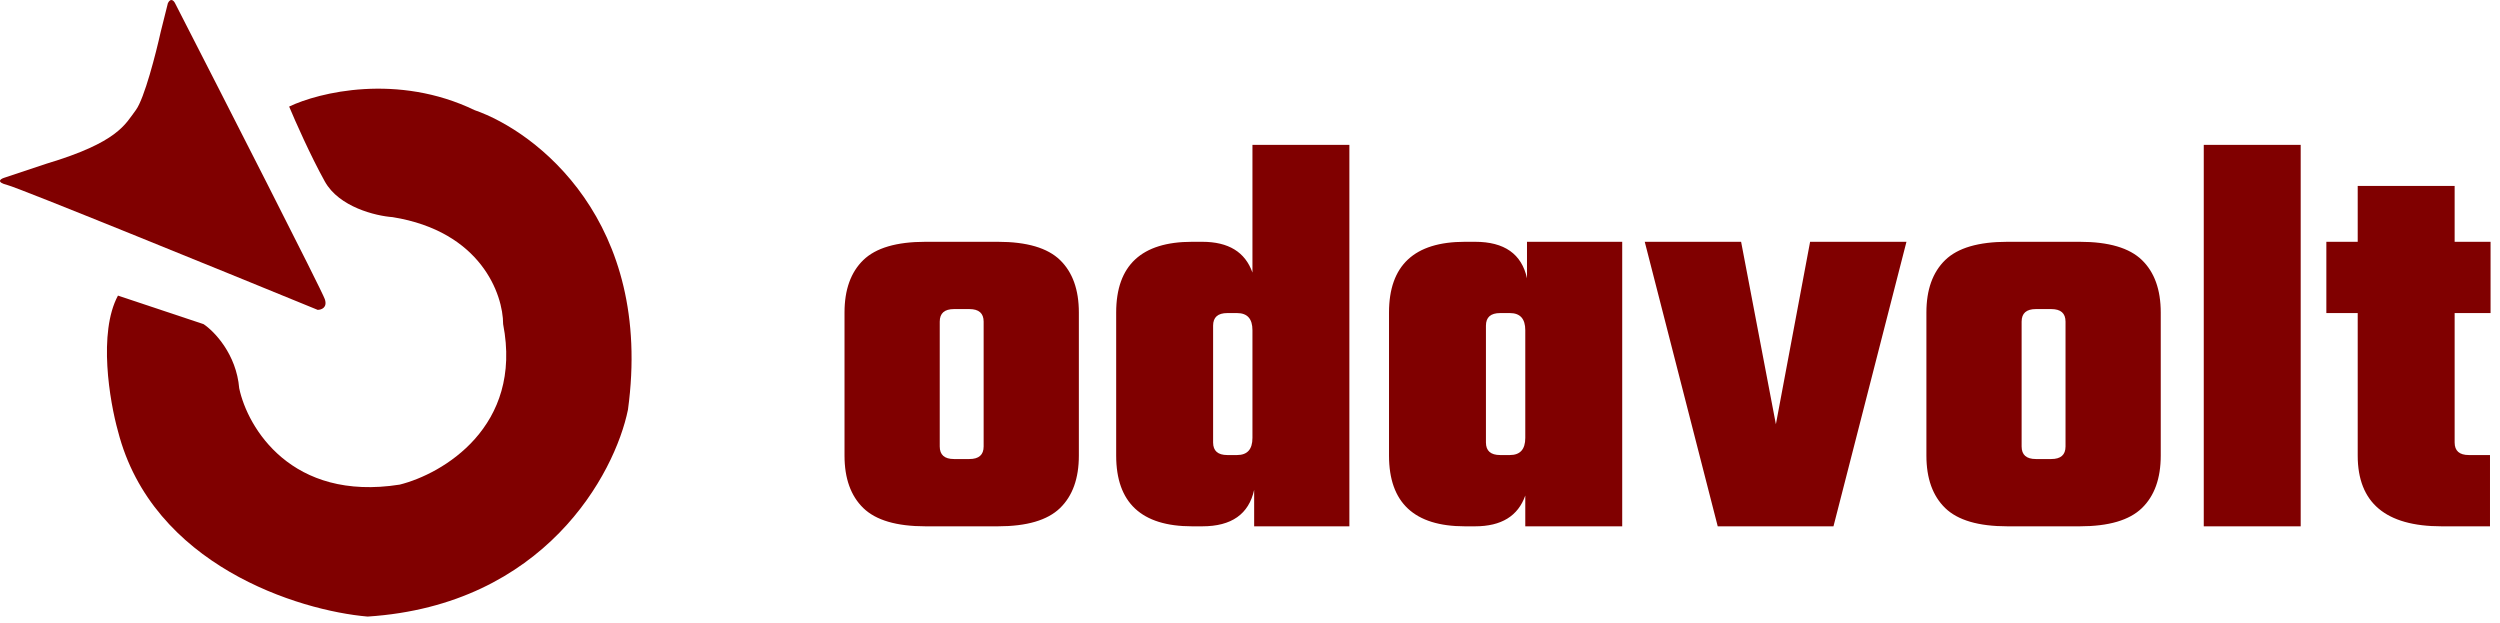 <svg width="285" height="71" viewBox="0 0 285 71" fill="none" xmlns="http://www.w3.org/2000/svg">
<path d="M37.029 34.105C37.354 35.08 36.622 35.324 36.216 35.324C24.967 30.716 2.145 21.419 0.844 21.094C-0.457 20.769 0.031 20.417 0.437 20.281L5.316 18.655C13.448 16.215 14.261 14.183 15.48 12.556C16.456 11.255 17.784 6.051 18.326 3.612L19.14 0.359C19.465 -0.291 19.817 0.088 19.953 0.359C25.509 11.201 36.703 33.129 37.029 34.105Z" fill="#800000"/>
<path d="M37.029 20.688C38.655 23.615 42.856 24.618 44.754 24.753C54.837 26.38 57.357 33.562 57.357 36.951C59.634 48.66 50.446 54.026 45.567 55.246C33.207 57.198 28.22 48.741 27.271 44.269C26.946 40.366 24.425 37.764 23.205 36.951L13.448 33.698C11.171 37.926 12.499 45.76 13.448 49.148C17.351 64.435 34.047 69.612 41.908 70.289C62.074 68.988 70.097 54.026 71.587 46.708C74.515 25.241 61.152 14.996 54.105 12.556C45.323 8.328 36.351 10.524 32.963 12.15C33.641 13.776 35.403 17.76 37.029 20.688Z" fill="#800000"/>
<path d="M105.505 27.565H113.76C117.053 27.565 119.415 28.258 120.845 29.645C122.275 31.032 122.99 33.025 122.99 35.625V51.94C122.99 54.54 122.275 56.533 120.845 57.92C119.415 59.307 117.053 60 113.76 60H105.505C102.212 60 99.85 59.307 98.42 57.92C96.99 56.533 96.275 54.54 96.275 51.94V35.625C96.275 33.025 96.99 31.032 98.42 29.645C99.85 28.258 102.212 27.565 105.505 27.565ZM112.135 50.9V36.665C112.135 35.712 111.593 35.235 110.51 35.235H108.755C107.672 35.235 107.13 35.712 107.13 36.665V50.9C107.13 51.853 107.672 52.33 108.755 52.33H110.51C111.593 52.33 112.135 51.853 112.135 50.9ZM142.779 16.515H153.829V60H142.974V55.84C142.367 58.613 140.396 60 137.059 60H135.889C130.126 60 127.244 57.313 127.244 51.94V35.625C127.244 30.252 130.126 27.565 135.889 27.565H137.059C140.049 27.565 141.956 28.735 142.779 31.075V16.515ZM139.919 51.875H141.024C142.194 51.875 142.779 51.225 142.779 49.925V37.64C142.779 36.34 142.194 35.69 141.024 35.69H139.919C138.836 35.69 138.294 36.167 138.294 37.12V50.445C138.294 51.398 138.836 51.875 139.919 51.875ZM174.077 27.565H184.932V60H173.882V56.49C173.059 58.83 171.152 60 168.162 60H166.992C161.229 60 158.347 57.313 158.347 51.94V35.625C158.347 30.252 161.229 27.565 166.992 27.565H168.162C171.499 27.565 173.471 28.952 174.077 31.725V27.565ZM171.022 51.875H172.127C173.297 51.875 173.882 51.225 173.882 49.925V37.64C173.882 36.34 173.297 35.69 172.127 35.69H171.022C169.939 35.69 169.397 36.167 169.397 37.12V50.445C169.397 51.398 169.939 51.875 171.022 51.875ZM198.486 27.565L202.451 48.365L206.351 27.565H217.336L209.016 60H195.821L187.501 27.565H198.486ZM228.84 27.565H237.095C240.388 27.565 242.75 28.258 244.18 29.645C245.61 31.032 246.325 33.025 246.325 35.625V51.94C246.325 54.54 245.61 56.533 244.18 57.92C242.75 59.307 240.388 60 237.095 60H228.84C225.547 60 223.185 59.307 221.755 57.92C220.325 56.533 219.61 54.54 219.61 51.94V35.625C219.61 33.025 220.325 31.032 221.755 29.645C223.185 28.258 225.547 27.565 228.84 27.565ZM235.47 50.9V36.665C235.47 35.712 234.928 35.235 233.845 35.235H232.09C231.007 35.235 230.465 35.712 230.465 36.665V50.9C230.465 51.853 231.007 52.33 232.09 52.33H233.845C234.928 52.33 235.47 51.853 235.47 50.9ZM262.279 60H251.229V16.515H262.279V60ZM283.924 35.69H279.829V50.445C279.829 51.398 280.371 51.875 281.454 51.875H283.859V60H278.334C271.964 60 268.779 57.313 268.779 51.94V35.69H265.204V27.565H268.779V21.195H279.829V27.565H283.924V35.69Z" fill="#800000"/>
</svg>
